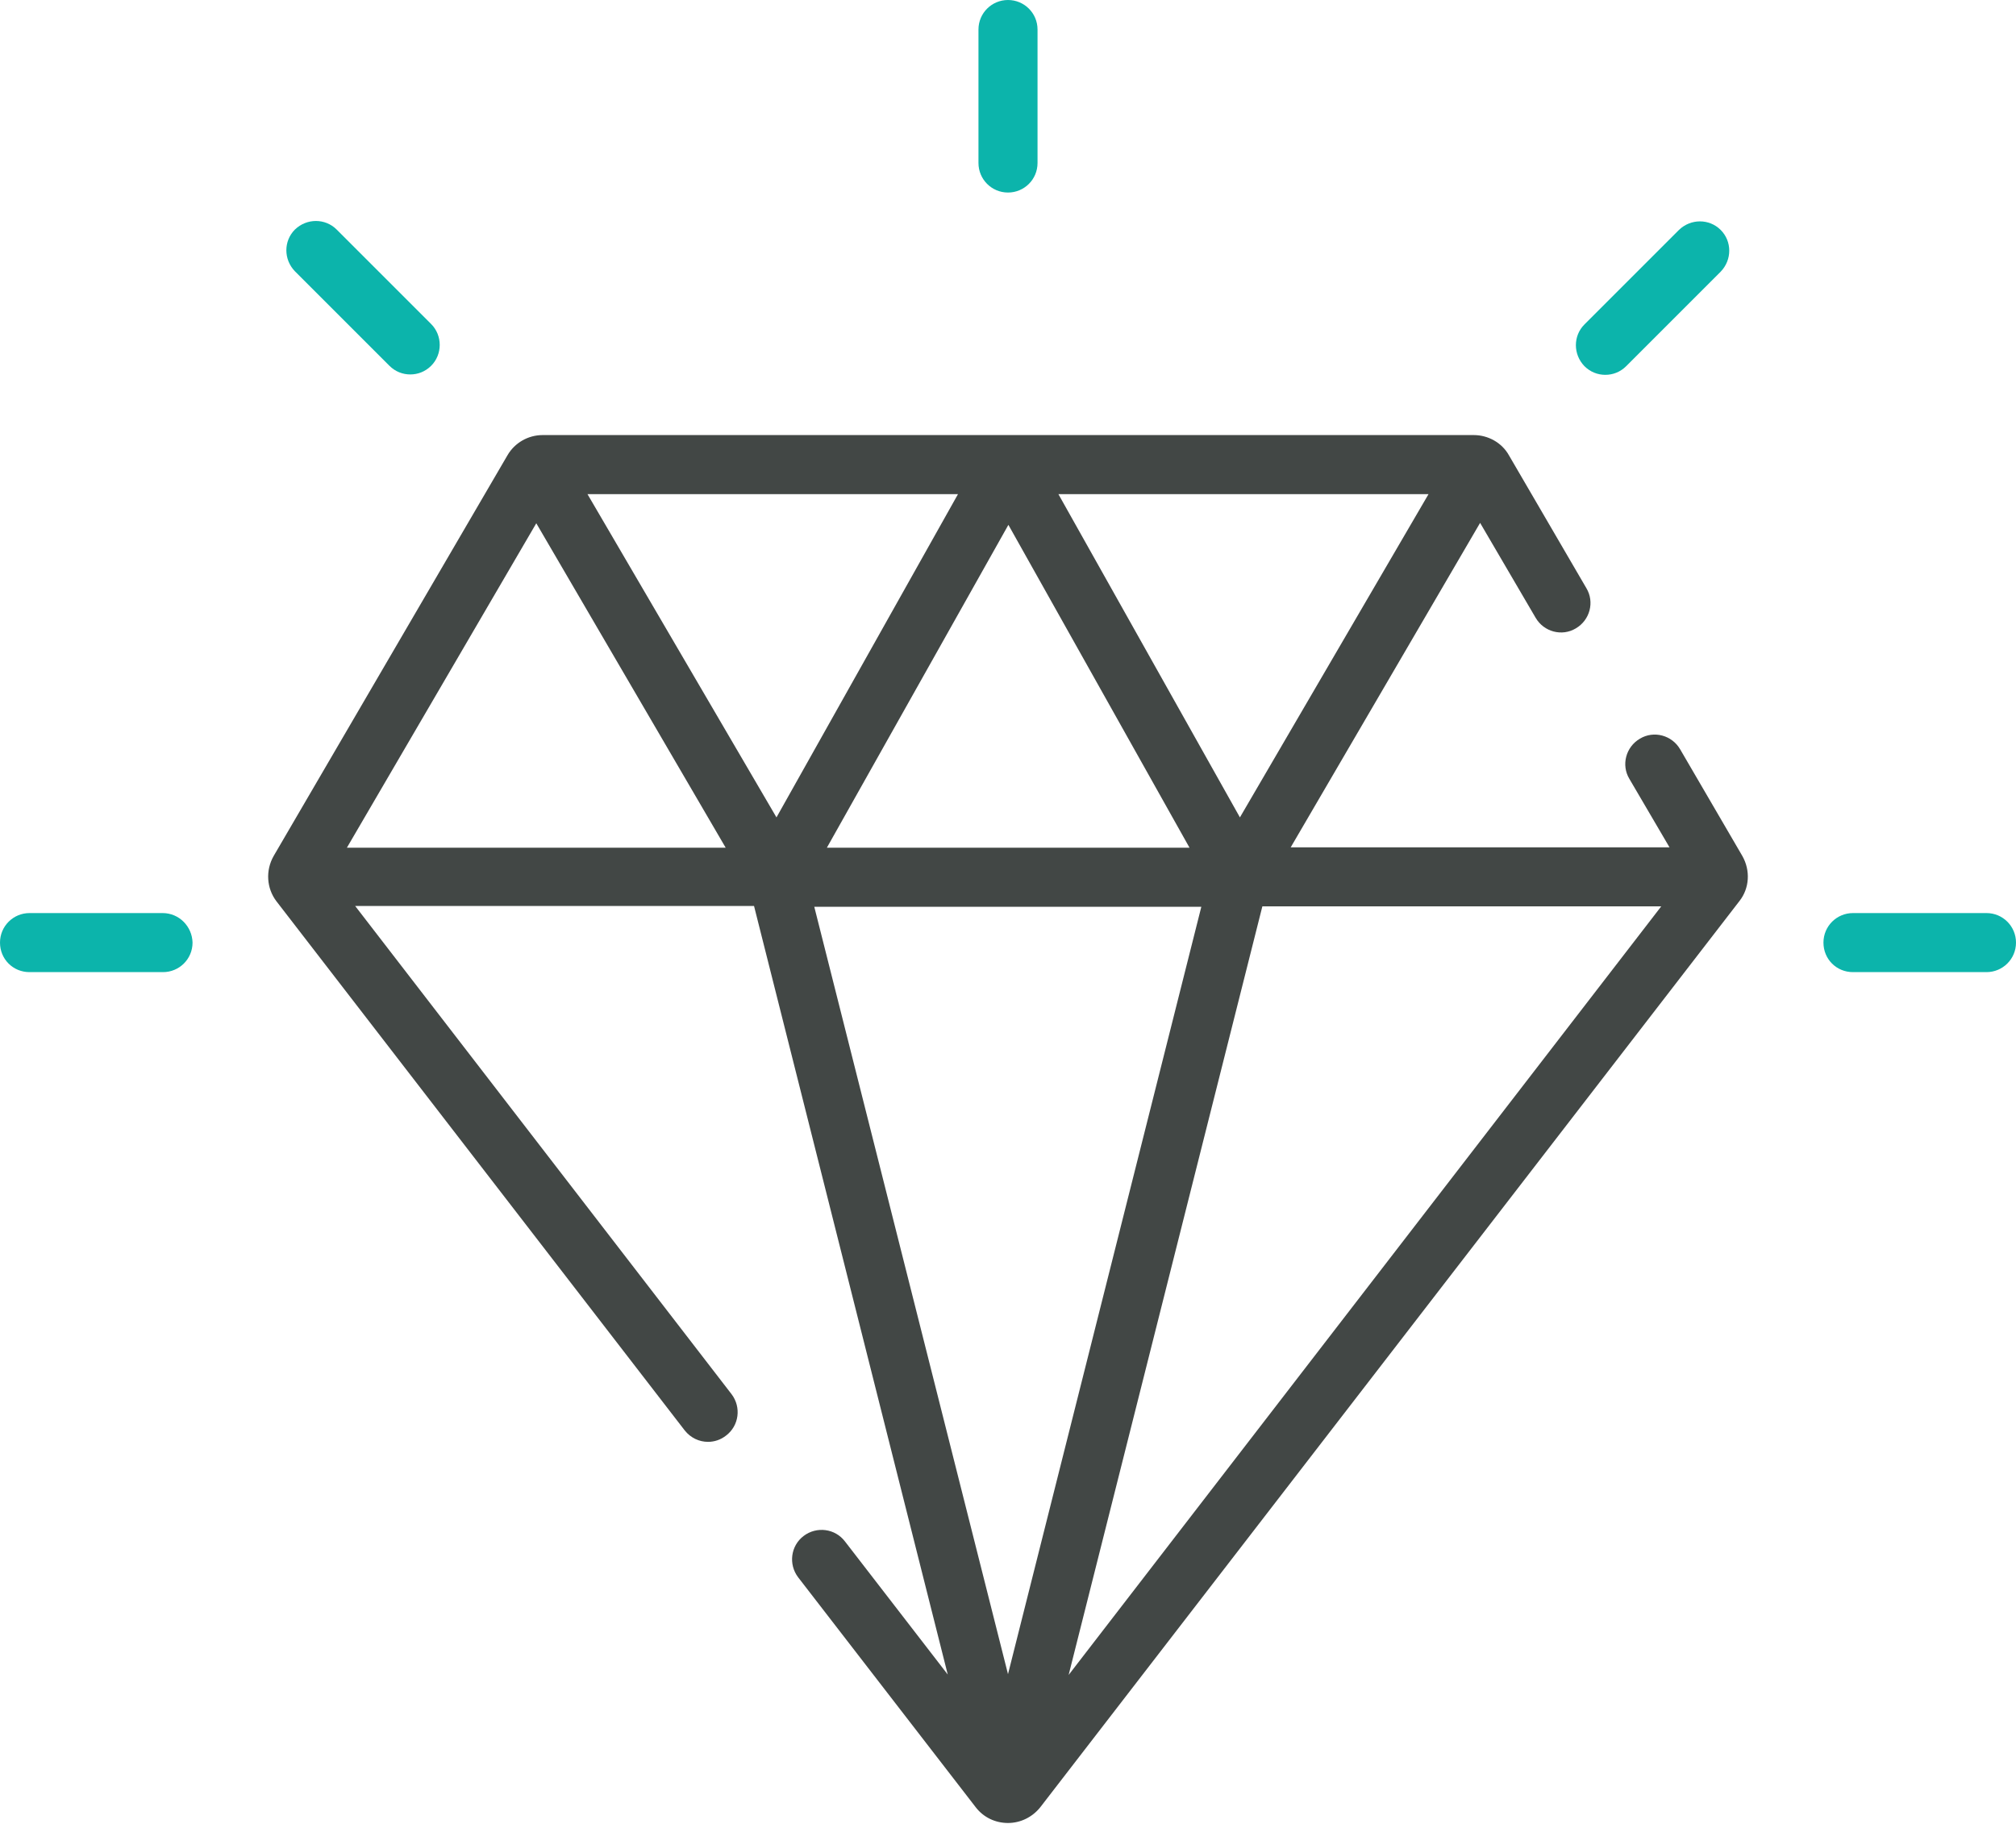 <?xml version="1.0" encoding="utf-8"?>
<!-- Generator: Adobe Illustrator 22.0.0, SVG Export Plug-In . SVG Version: 6.00 Build 0)  -->
<svg version="1.1" id="Capa_1" xmlns="http://www.w3.org/2000/svg" xmlns:xlink="http://www.w3.org/1999/xlink" x="0px" y="0px"
	 viewBox="0 0 512 463.2" style="enable-background:new 0 0 512 463.2;" xml:space="preserve">
<style type="text/css">
	.st0{fill:#424745;}
	.st1{fill:#0CB4AB;}
</style>
<g>
	<g>
		<path class="st0" d="M442.5,217.4l-15.8-27.1c-2.1-3.6-6.7-4.8-10.2-2.7c-3.6,2.1-4.8,6.7-2.7,10.2l10.2,17.4h-96.2l48.1-82.4
			l14.1,24.1c2.1,3.6,6.7,4.8,10.2,2.7c3.6-2.1,4.8-6.7,2.7-10.2l-19.7-33.8c-1.8-3.2-5.3-5.1-8.9-5.1H137.8c-3.7,0-7.1,2-8.9,5.1
			L69.5,217.4c-2.1,3.7-1.8,8.2,0.7,11.5l103.7,134.4c1.5,1.9,3.7,2.9,5.9,2.9c1.6,0,3.2-0.5,4.6-1.6c3.3-2.5,3.9-7.2,1.4-10.5
			l-95.6-124h101.3l49.2,195.2l-26.1-33.8c-2.5-3.3-7.2-3.9-10.5-1.4c-3.3,2.5-3.9,7.2-1.4,10.5l45.1,58.4c2,2.6,5,4,8.2,4
			s6.2-1.5,8.2-4l177.6-230.2C444.3,225.6,444.6,221.1,442.5,217.4z M362.8,125.5l-47.9,82.1l-46.1-82.1L362.8,125.5L362.8,125.5z
			 M302.1,215.3h-92.1l46.1-82L302.1,215.3z M88.1,215.3l48.1-82.4l48.1,82.4L88.1,215.3L88.1,215.3z M149.2,125.5h94.1l-46.1,82.1
			L149.2,125.5z M256,425.2l-49.2-194.9h98.3L256,425.2z M271.4,425.4l49.2-195.2h101.3L271.4,425.4z"/>
	</g>
</g>
<g>
	<g>
		<path class="st1" d="M256,0c-4.1,0-7.5,3.3-7.5,7.5v33.9c0,4.1,3.3,7.5,7.5,7.5c4.1,0,7.5-3.3,7.5-7.5V7.5
			C263.5,3.3,260.1,0,256,0z"/>
	</g>
</g>
<g>
	<g>
		<path class="st1" d="M437,58.4c-2.9-2.9-7.6-2.9-10.6,0l-24,24c-2.9,2.9-2.9,7.6,0,10.6c1.5,1.5,3.4,2.2,5.3,2.2s3.8-0.7,5.3-2.2
			l24-24C439.9,66,439.9,61.3,437,58.4z"/>
	</g>
</g>
<g>
	<g>
		<path class="st1" d="M504.5,231.9h-33.9c-4.1,0-7.5,3.3-7.5,7.5s3.3,7.5,7.5,7.5h33.9c4.1,0,7.5-3.3,7.5-7.5
			C512,235.3,508.7,231.9,504.5,231.9z"/>
	</g>
</g>
<g>
	<g>
		<path class="st1" d="M41.3,231.9H7.5c-4.1,0-7.5,3.3-7.5,7.5s3.3,7.5,7.5,7.5h33.9c4.1,0,7.5-3.3,7.5-7.5
			C48.8,235.3,45.5,231.9,41.3,231.9z"/>
	</g>
</g>
<g>
	<g>
		<path class="st1" d="M109.5,82.3l-24-24c-2.9-2.9-7.6-2.9-10.6,0c-2.9,2.9-2.9,7.6,0,10.6l24,24c1.5,1.5,3.4,2.2,5.3,2.2
			c1.9,0,3.8-0.7,5.3-2.2C112.4,90,112.4,85.2,109.5,82.3z"/>
	</g>
</g>
</svg>
